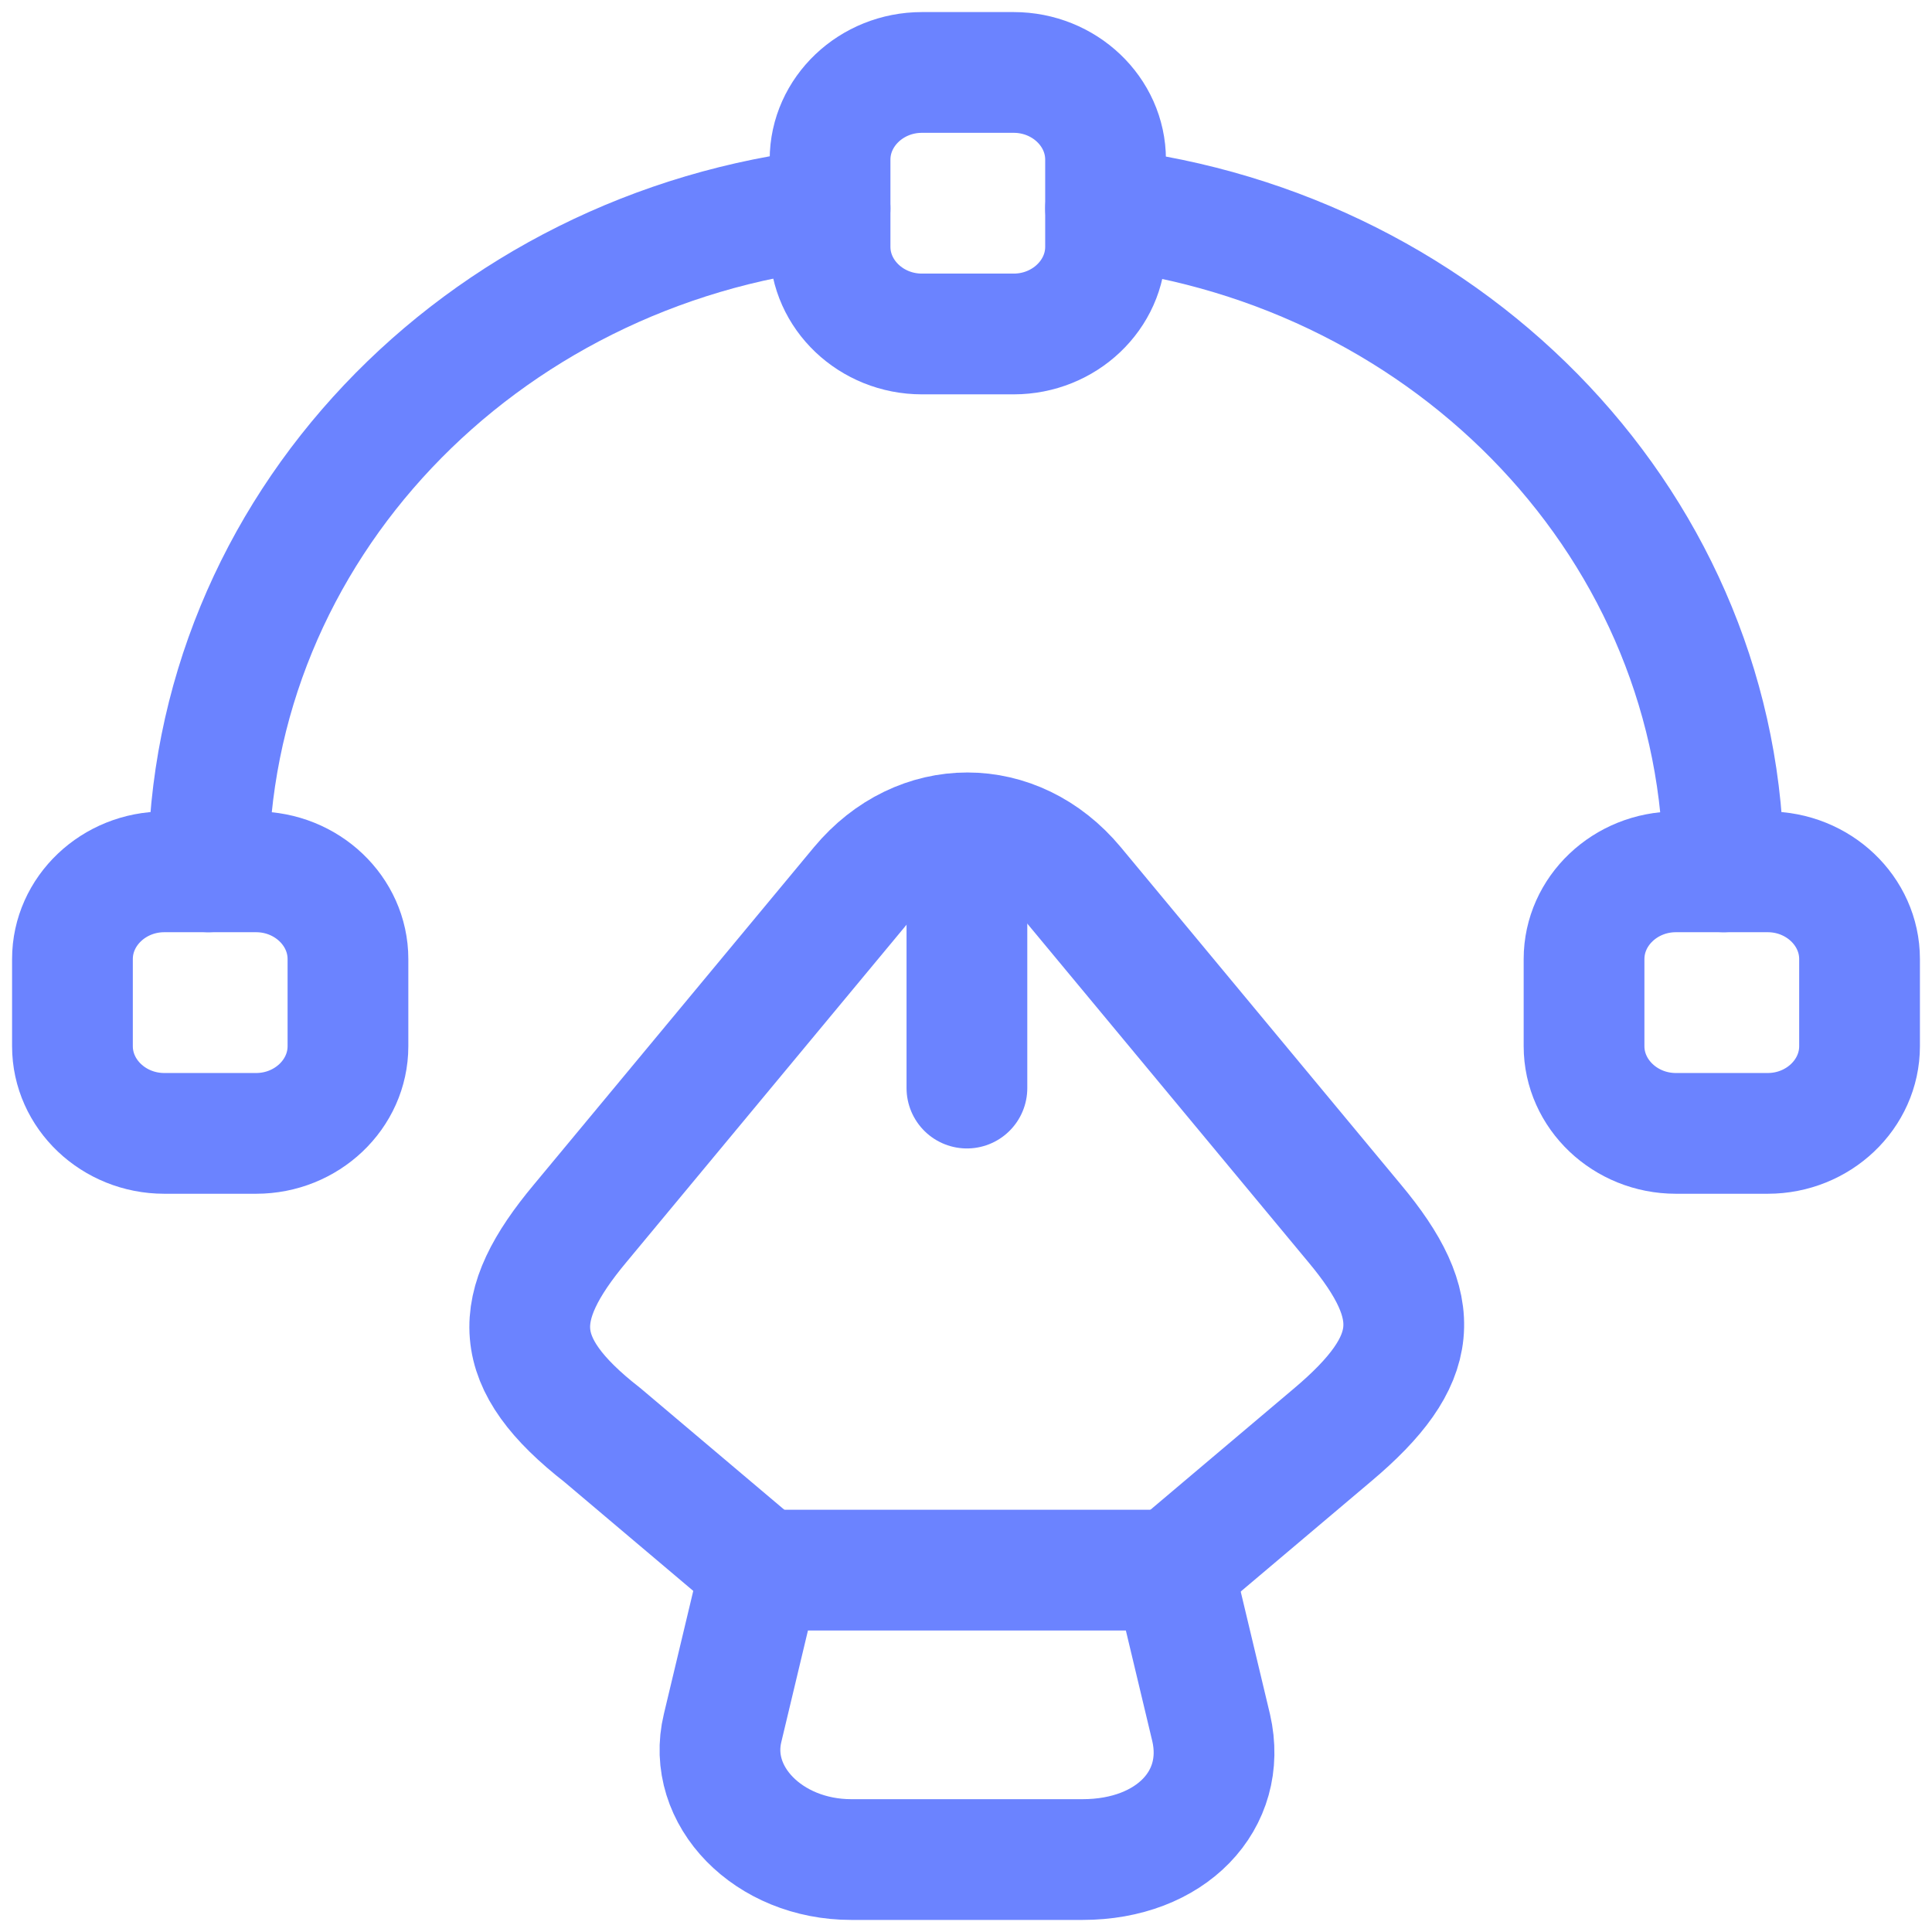 <svg xmlns="http://www.w3.org/2000/svg" width="80" height="80" viewBox="0 0 80 80" fill="none">
  <path d="M35.246 77H44.829C48.479 77 50.837 74.545 50.153 71.549L48.593 65.016H31.482L29.922 71.549C29.238 74.365 31.824 77 35.246 77Z" stroke="#6B83FF" stroke-width="5" stroke-linecap="round" stroke-linejoin="round"/>
  <path d="M48.594 64.98L55.173 59.421C58.861 56.316 59.014 54.15 56.086 50.649L44.487 36.679C42.054 33.756 38.061 33.756 35.627 36.679L24.029 50.649C21.101 54.15 21.101 56.425 24.942 59.421L31.52 64.98" stroke="#6B83FF" stroke-width="5" stroke-linecap="round" stroke-linejoin="round"/>
  <path d="M40.038 35.922V45.055" stroke="#6B83FF" stroke-width="5" stroke-linecap="round" stroke-linejoin="round"/>
  <path d="M41.976 13.829H38.174C36.082 13.829 34.371 12.205 34.371 10.22V6.61C34.371 4.624 36.082 3 38.174 3H41.976C44.068 3 45.779 4.624 45.779 6.61V10.22C45.779 12.205 44.068 13.829 41.976 13.829Z" stroke="#6B83FF" stroke-width="5" stroke-linecap="round" stroke-linejoin="round"/>
  <path d="M6.803 46.931H10.605C12.697 46.931 14.408 45.307 14.408 43.321V39.711C14.408 37.726 12.697 36.101 10.605 36.101H6.803C4.711 36.101 3 37.726 3 39.711V43.321C3 45.307 4.711 46.931 6.803 46.931Z" stroke="#6B83FF" stroke-width="5" stroke-linecap="round" stroke-linejoin="round"/>
  <path d="M73.198 46.931H69.395C67.303 46.931 65.592 45.307 65.592 43.321V39.711C65.592 37.726 67.303 36.101 69.395 36.101H73.198C75.289 36.101 77 37.726 77 39.711V43.321C77 45.307 75.289 46.931 73.198 46.931Z" stroke="#6B83FF" stroke-width="5" stroke-linecap="round" stroke-linejoin="round"/>
  <path d="M34.371 8.631C19.883 10.255 8.627 21.915 8.627 36.101" stroke="#6B83FF" stroke-width="5" stroke-linecap="round" stroke-linejoin="round"/>
  <path d="M71.372 36.101C71.372 21.951 60.192 10.328 45.78 8.631" stroke="#6B83FF" stroke-width="5" stroke-linecap="round" stroke-linejoin="round"/>
</svg>